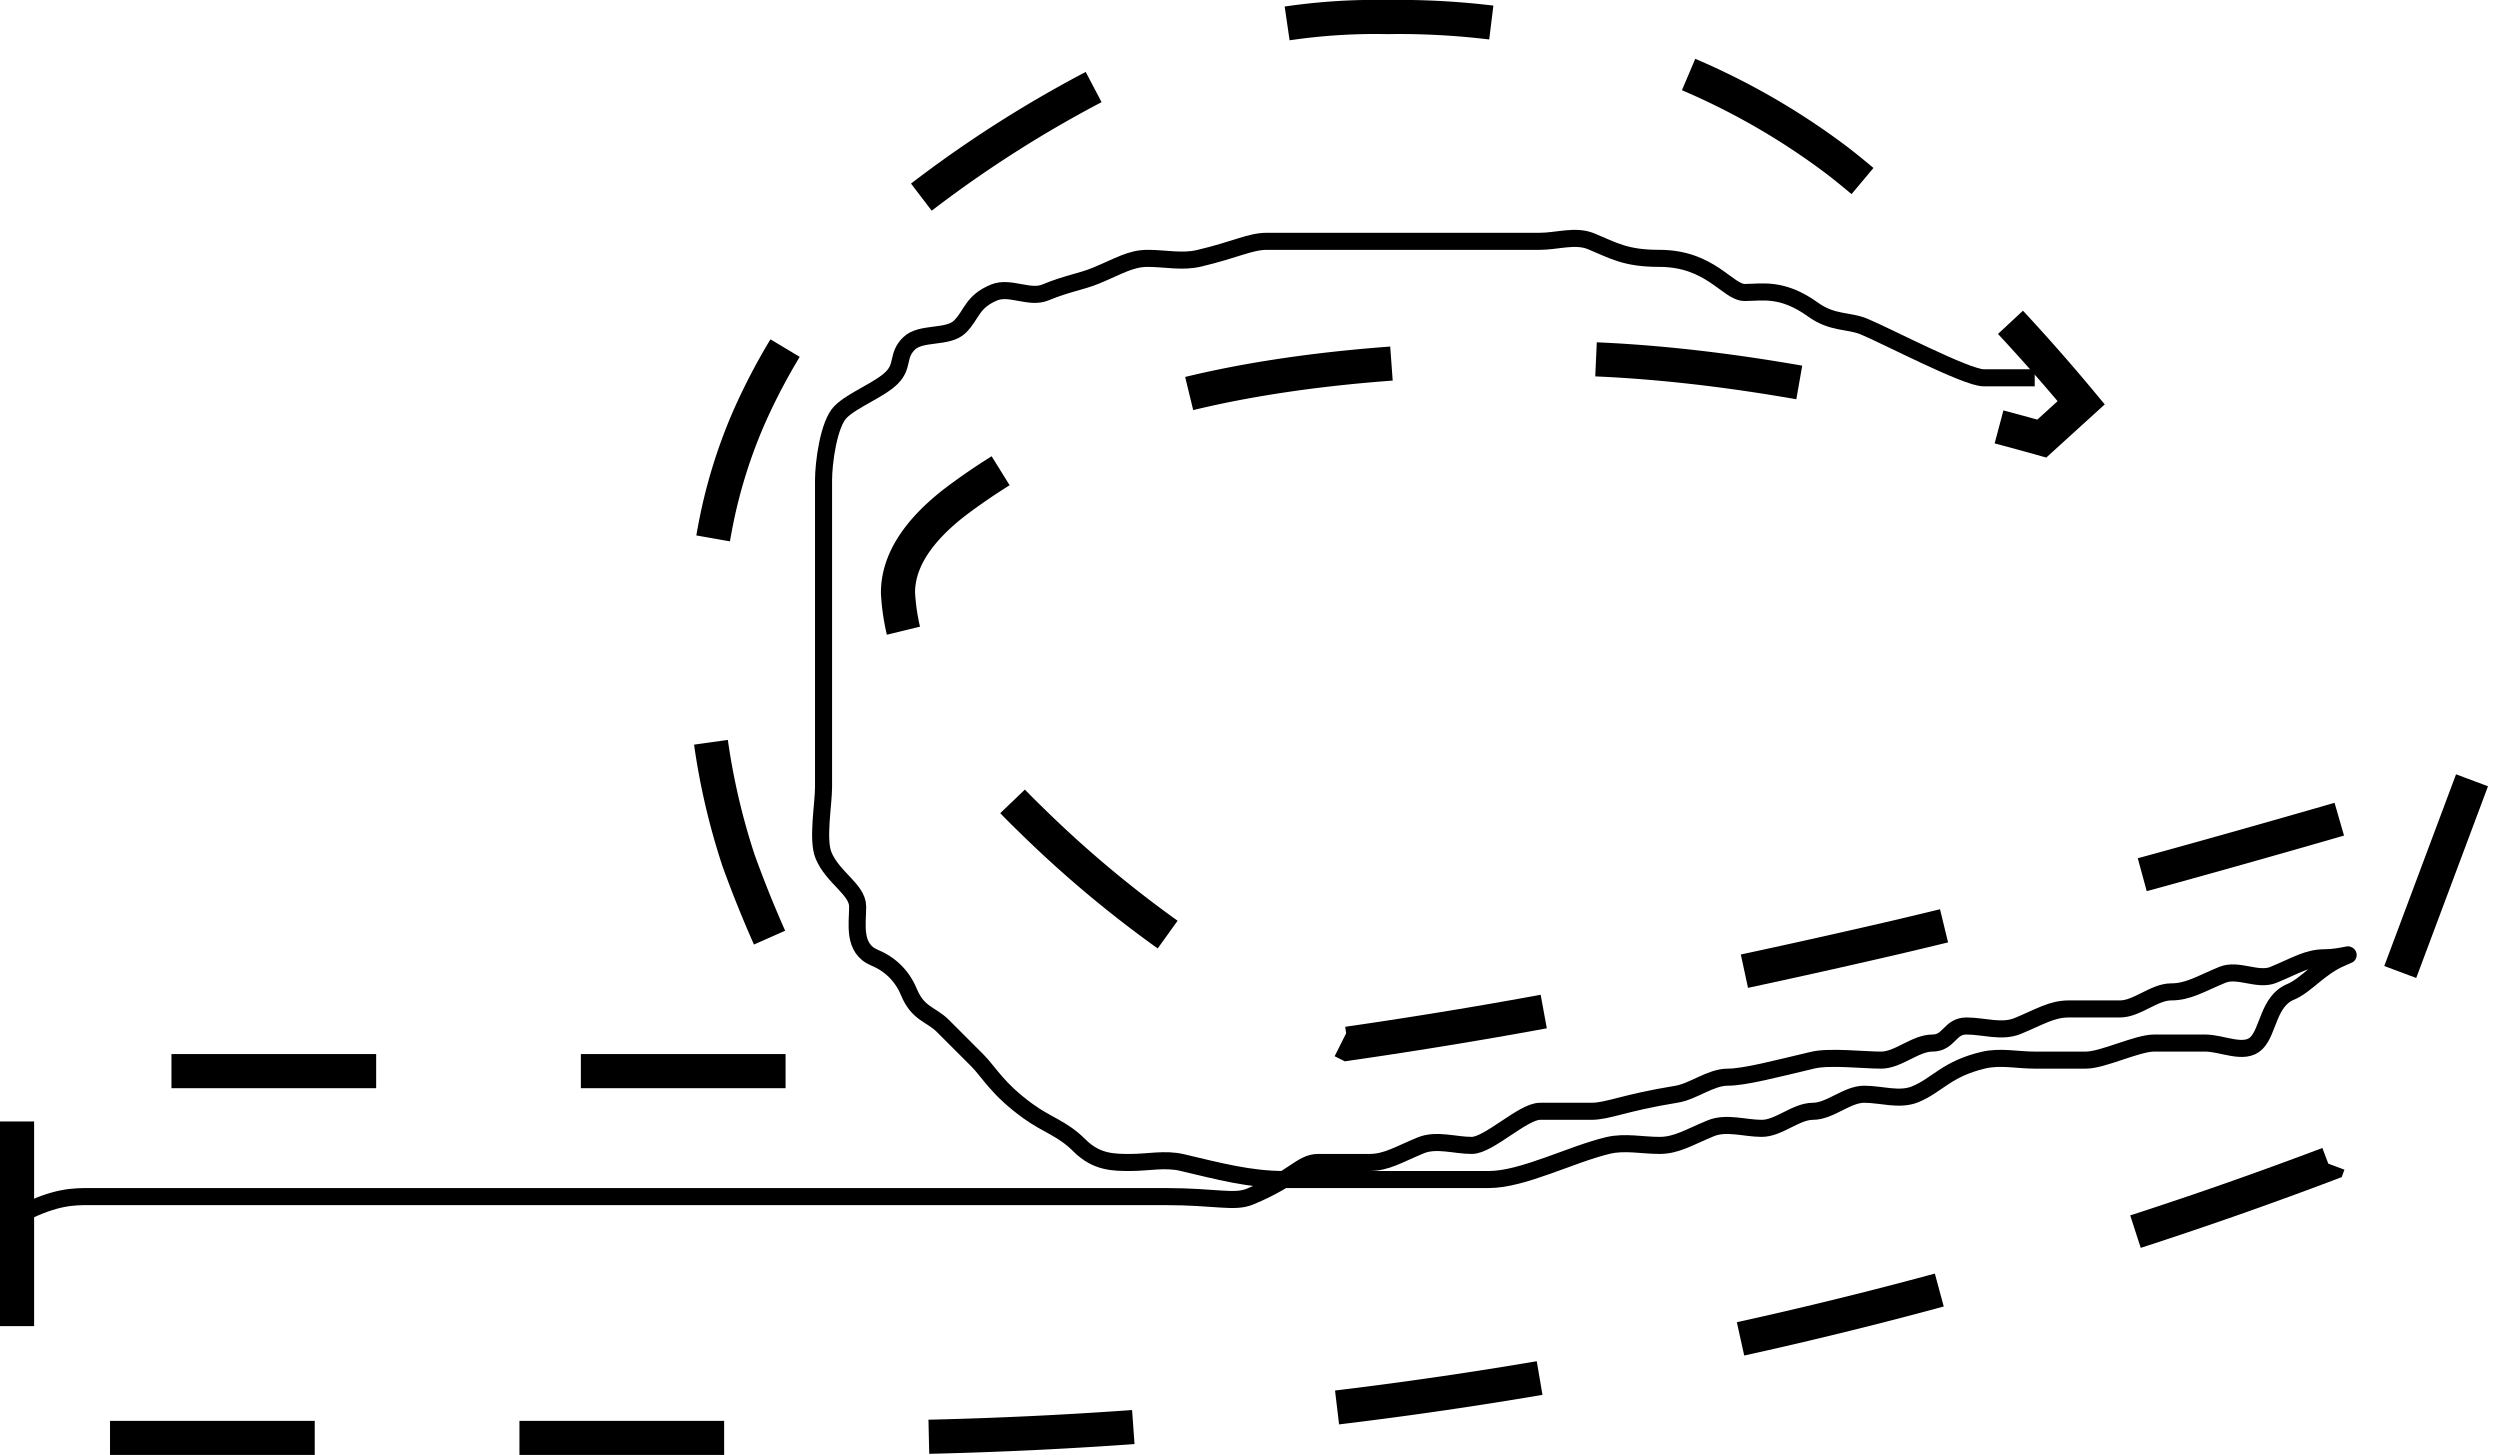 <svg width="146.55" height="85.29" xmlns="http://www.w3.org/2000/svg">

 <g>
  <title>Layer 1</title>
  <g data-name="Layer 2" id="Layer_2">
   <g data-name="Layer 1" id="Layer_1-2">
    <path id="svg_1" stroke-dasharray="12" stroke-width="2px" stroke-miterlimit="10" stroke="#000" fill="none" d="m144.91,45.74l-8.42,22.49a248.12,248.12 0 0 1 -87.28,16.06l-48.21,0l0,-21.5l48.21,0a68.34,68.34 0 0 1 -5.92,-12.36a39.91,39.91 0 0 1 -2,-13.1a34.72,34.72 0 0 1 0.61,-6.3a30,30 0 0 1 2,-6.55a36.07,36.07 0 0 1 3.54,-6.24a29.58,29.58 0 0 1 5.07,-5.5a70.11,70.11 0 0 1 13.24,-8.47a35.42,35.42 0 0 1 15.57,-3.27a44.89,44.89 0 0 1 14.83,2.28a41.42,41.42 0 0 1 11.53,6.12c1.3,1 3.16,2.6 5.56,4.82a111.45,111.45 0 0 1 8.76,9.39l-2.31,2.1q-16.76,-4.71 -29.1,-4.71q-16.84,0 -26.59,3.85a36.38,36.38 0 0 0 -8,4.57c-2.24,1.73 -3.36,3.51 -3.36,5.32a12.46,12.46 0 0 0 2.07,6.26a36.31,36.31 0 0 0 5.67,7a67,67 0 0 0 8.37,7a74.57,74.57 0 0 0 10.25,6.18q8.18,-1.18 16.17,-2.78t16,-3.46q8.06,-1.9 16.36,-4.2t17.38,-5z" class="cls-1"/>
   </g>
  </g>
  <path d="m119.275,22.145c-1,0 -2,0 -3,0c-1,0 -5.693,-2.459 -7,-3c-0.924,-0.383 -1.853,-0.173 -3,-1c-1.814,-1.307 -3,-1 -4,-1c-1,0 -2,-2 -5,-2c-2,0 -2.693,-0.459 -4,-1c-0.924,-0.383 -2,0 -3,0c-1,0 -2,0 -3,0c-1,0 -3,0 -5,0c-2,0 -3,0 -4,0c-2,0 -3,0 -4,0c-1,0 -1.824,0.486 -4,1c-0.973,0.23 -2,0 -3,0c-1,0 -1.693,0.459 -3,1c-0.924,0.383 -1.693,0.459 -3,1c-0.924,0.383 -2.076,-0.383 -3,0c-1.307,0.541 -1.293,1.293 -2,2c-0.707,0.707 -2.293,0.293 -3,1c-0.707,0.707 -0.293,1.293 -1,2c-0.707,0.707 -2.293,1.293 -3,2c-0.707,0.707 -1,3 -1,4c0,1 0,2 0,3c0,1 0,2 0,3c0,1 0,2 0,3c0,1 0,2 0,3c0,1 0,2 0,3c0,1 0,2 0,3c0,1 -0.383,3.076 0,4c0.541,1.307 2,2 2,3c0,1 -0.307,2.459 1,3c0.924,0.383 1.617,1.076 2,2c0.541,1.307 1.293,1.293 2,2c0.707,0.707 1.293,1.293 2,2c0.707,0.707 1.186,1.693 3,3c1.147,0.827 2,1 3,2c1,1 2,1 3,1c1,0 2.027,-0.23 3,0c2.176,0.514 4,1 6,1c1,0 2,0 3,0c1,0 3,0 5,0c1,0 3,0 4,0c2,0 4.824,-1.486 7,-2c0.973,-0.23 2,0 3,0c1,0 1.693,-0.459 3,-1c0.924,-0.383 2,0 3,0c1,0 2,-1 3,-1c1,0 2,-1 3,-1c1,0 2.076,0.383 3,0c1.307,-0.541 1.824,-1.486 4,-2c0.973,-0.23 2,0 3,0c1,0 2,0 3,0c1,0 3,-1 4,-1c1,0 2,0 3,0c1,0 2.293,0.707 3,0c0.707,-0.707 0.693,-2.459 2,-3c0.924,-0.383 1.693,-1.459 3,-2c0.924,-0.383 0,0 -1,0c-1,0 -1.693,0.459 -3,1c-0.924,0.383 -2.076,-0.383 -3,0c-1.307,0.541 -2,1 -3,1c-1,0 -2,1 -3,1c-1,0 -2,0 -3,0c-1,0 -1.693,0.459 -3,1c-0.924,0.383 -2,0 -3,0c-1,0 -1,1 -2,1c-1,0 -2,1 -3,1c-1,0 -3.027,-0.23 -4,0c-2.176,0.514 -4,1 -5,1c-1,0 -2.013,0.84 -3,1c-3.121,0.507 -4,1 -5,1c-1,0 -2,0 -3,0c-1,0 -3,2 -4,2c-1,0 -2.076,-0.383 -3,0c-1.307,0.541 -2,1 -3,1c-1,0 -2,0 -3,0c-1,0 -1.387,0.918 -4,2c-0.924,0.383 -2,0 -5,0c-2,0 -3,0 -4,0c-1,0 -2,0 -3,0c-1,0 -3,0 -5,0c-1,0 -2,0 -3,0c-1,0 -2,0 -3,0c-2,0 -3,0 -4,0c-1,0 -4,0 -6,0c-2,0 -5,0 -7,0c-3,0 -4,0 -6,0c-1,0 -2,0 -3,0c-1,0 -2,0 -3,0c-1,0 -2,0 -3,0c-2,0 -3,0 -4,0c-1,0 -2,0 -3,0c-1,0 -2,0 -3,0c-1,0 -2,0 -3,0c-1,0 -2,0 -4,1l-1,0" id="svg_3" stroke="#000" fill="none"/>
 </g>
</svg>